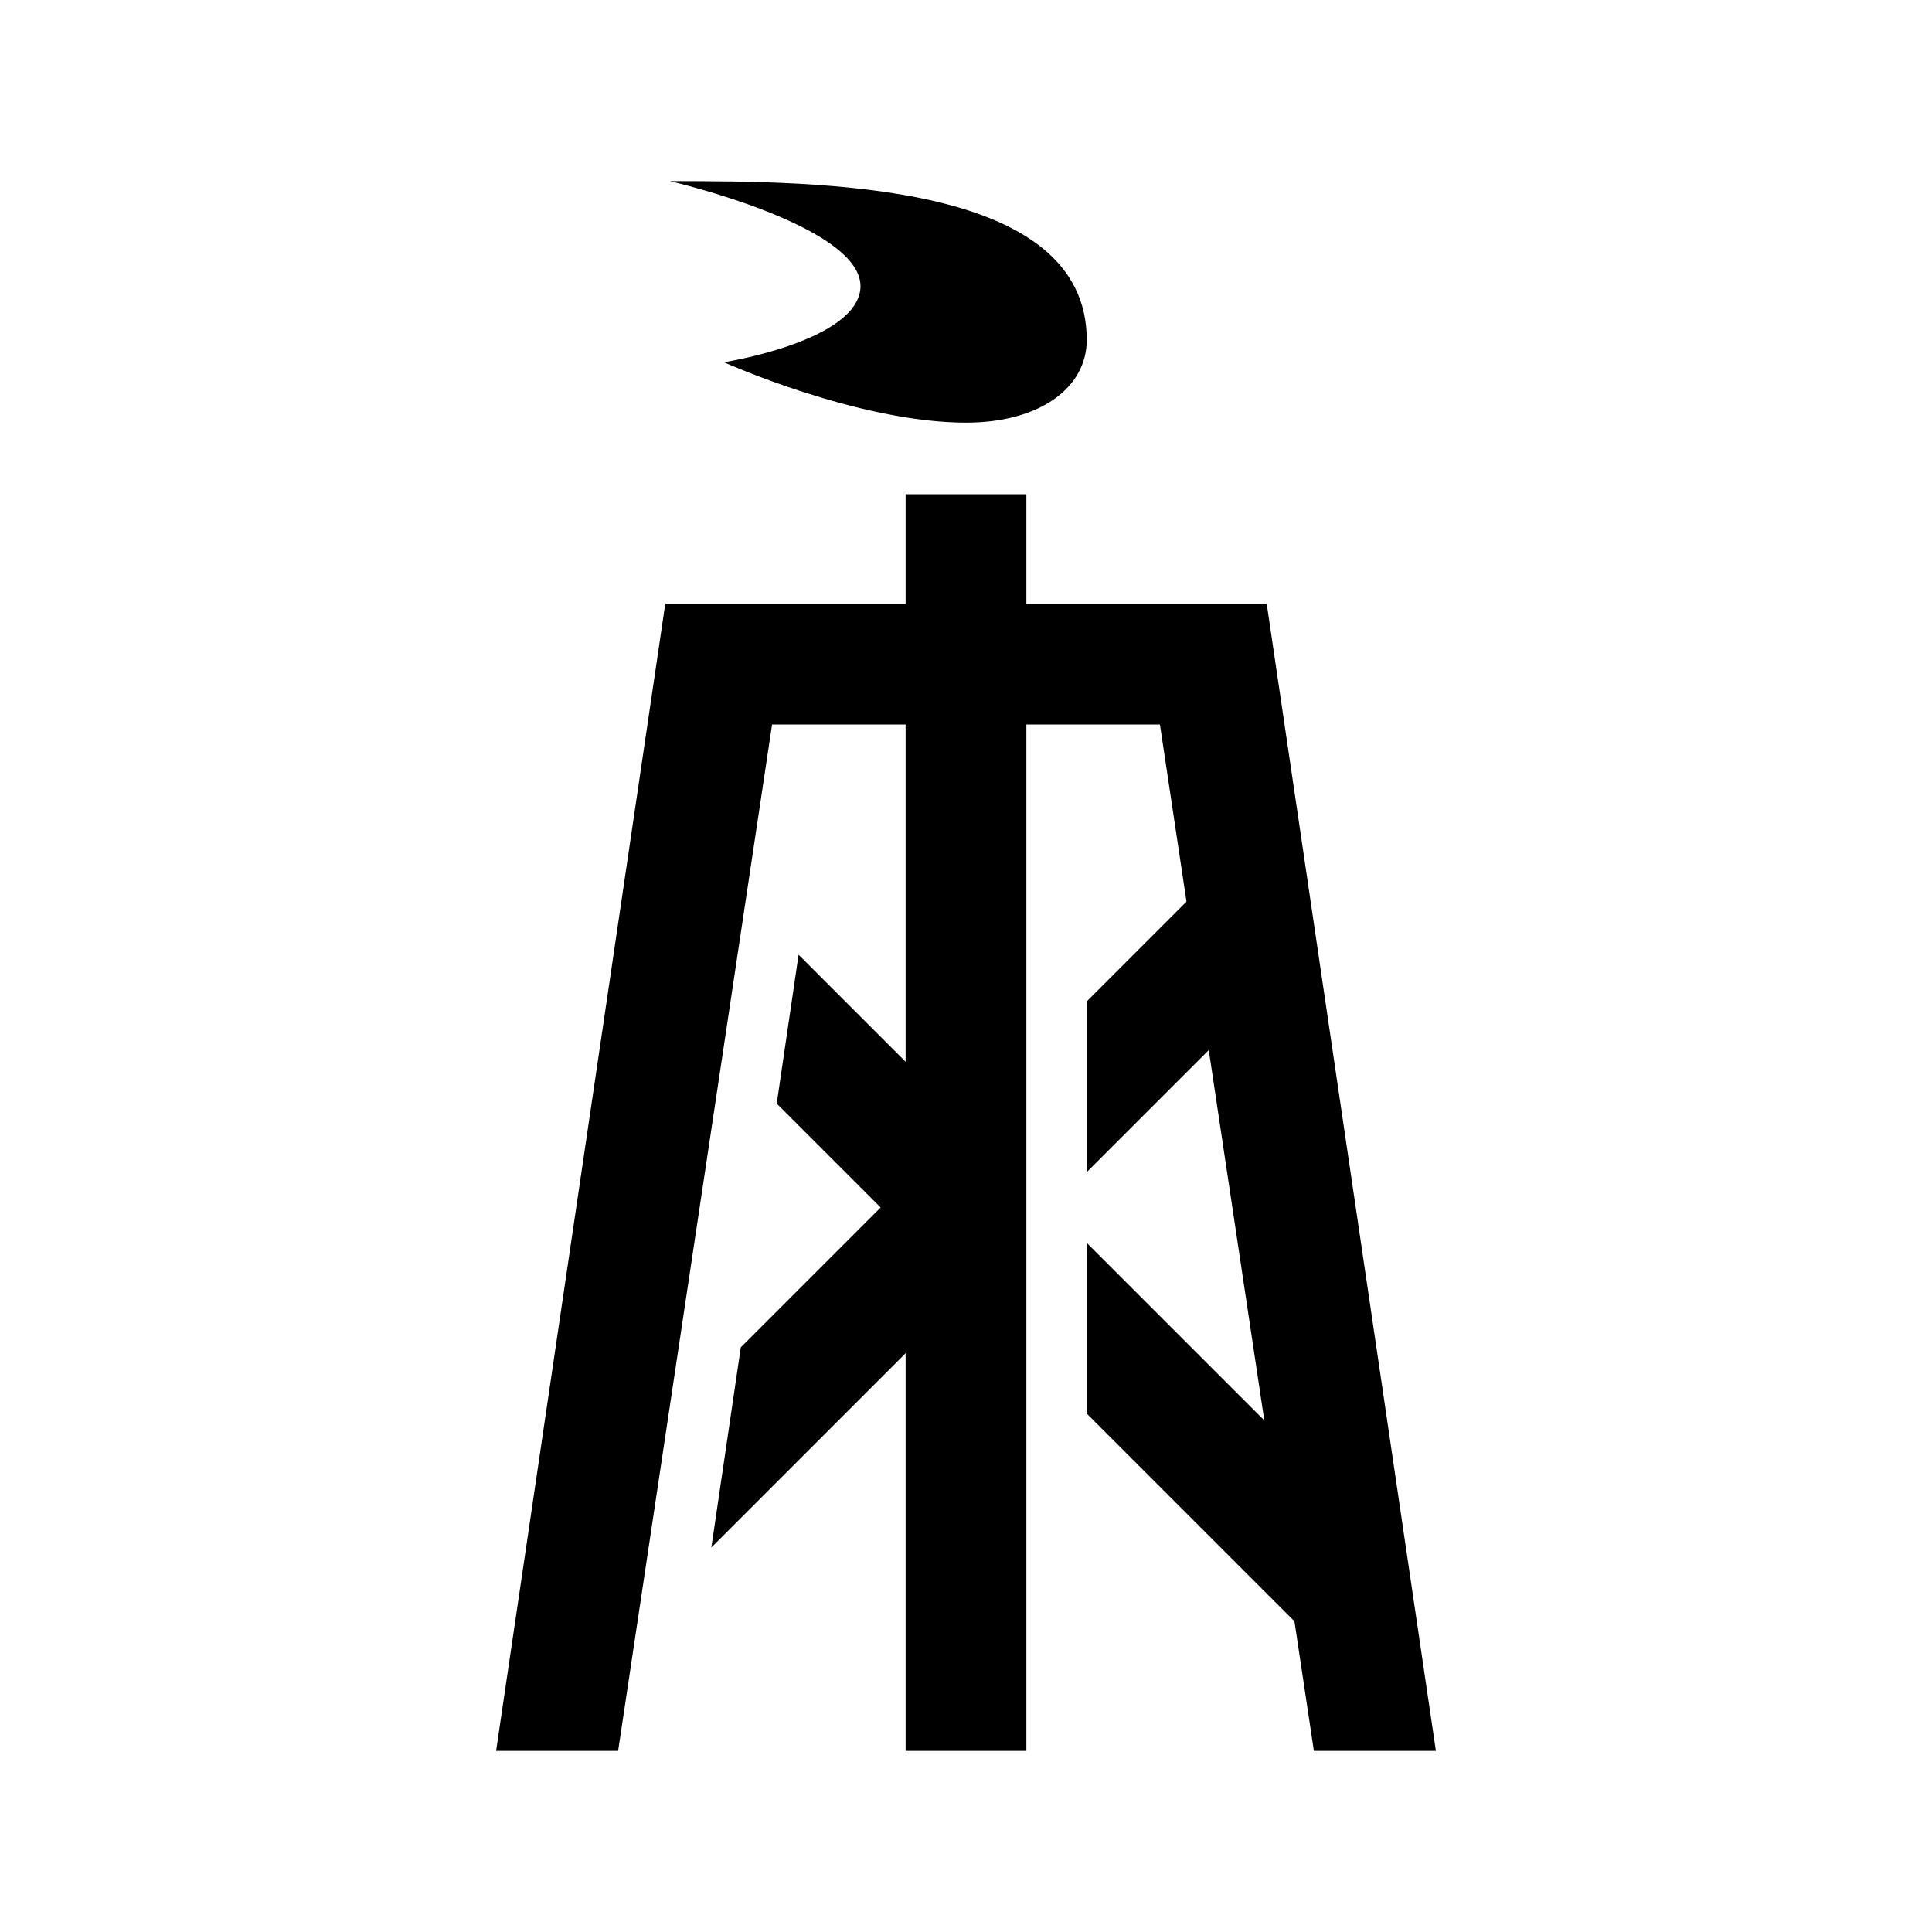<?xml version="1.0" encoding="iso-8859-1"?>
<!-- Generator: Adobe Illustrator 19.1.0, SVG Export Plug-In . SVG Version: 6.00 Build 0)  -->
<svg version="1.1" id="Layer_1" xmlns="http://www.w3.org/2000/svg" xmlns:xlink="http://www.w3.org/1999/xlink" x="0px" y="0px"
	 viewBox="0 0 32 32" style="enable-background:new 0 0 32 32;" xml:space="preserve">
<g>
	<polygon points="12.865,18.279 14.586,20 12.27,22.316 11.782,25.632 16,21.414 16,18.586 13.227,15.813 	"/>
	<polygon points="18,19.414 21.707,15.707 20.293,14.293 18,16.586 	"/>
	<polygon points="18,20.586 18,23.414 21.728,27.142 23.142,25.728 	"/>
</g>
<line style="fill:none;stroke:#000000;stroke-width:2;stroke-linejoin:round;stroke-miterlimit:10;" x1="16" y1="8.186" x2="16" y2="29"/>
<path d="M18,5.631C18,6.424,17.219,7,16,7c-1.786,0-4.009-1-4.009-1s2.085-0.327,2.252-1.162C14.456,3.775,11.094,3,11.094,3
	C13.623,3,18,3.019,18,5.631z"/>
<polygon points="21.762,29 19.212,12 12.788,12 10.238,29 8.217,29 11.019,10 20.981,10 23.783,29 "/>
</svg>
